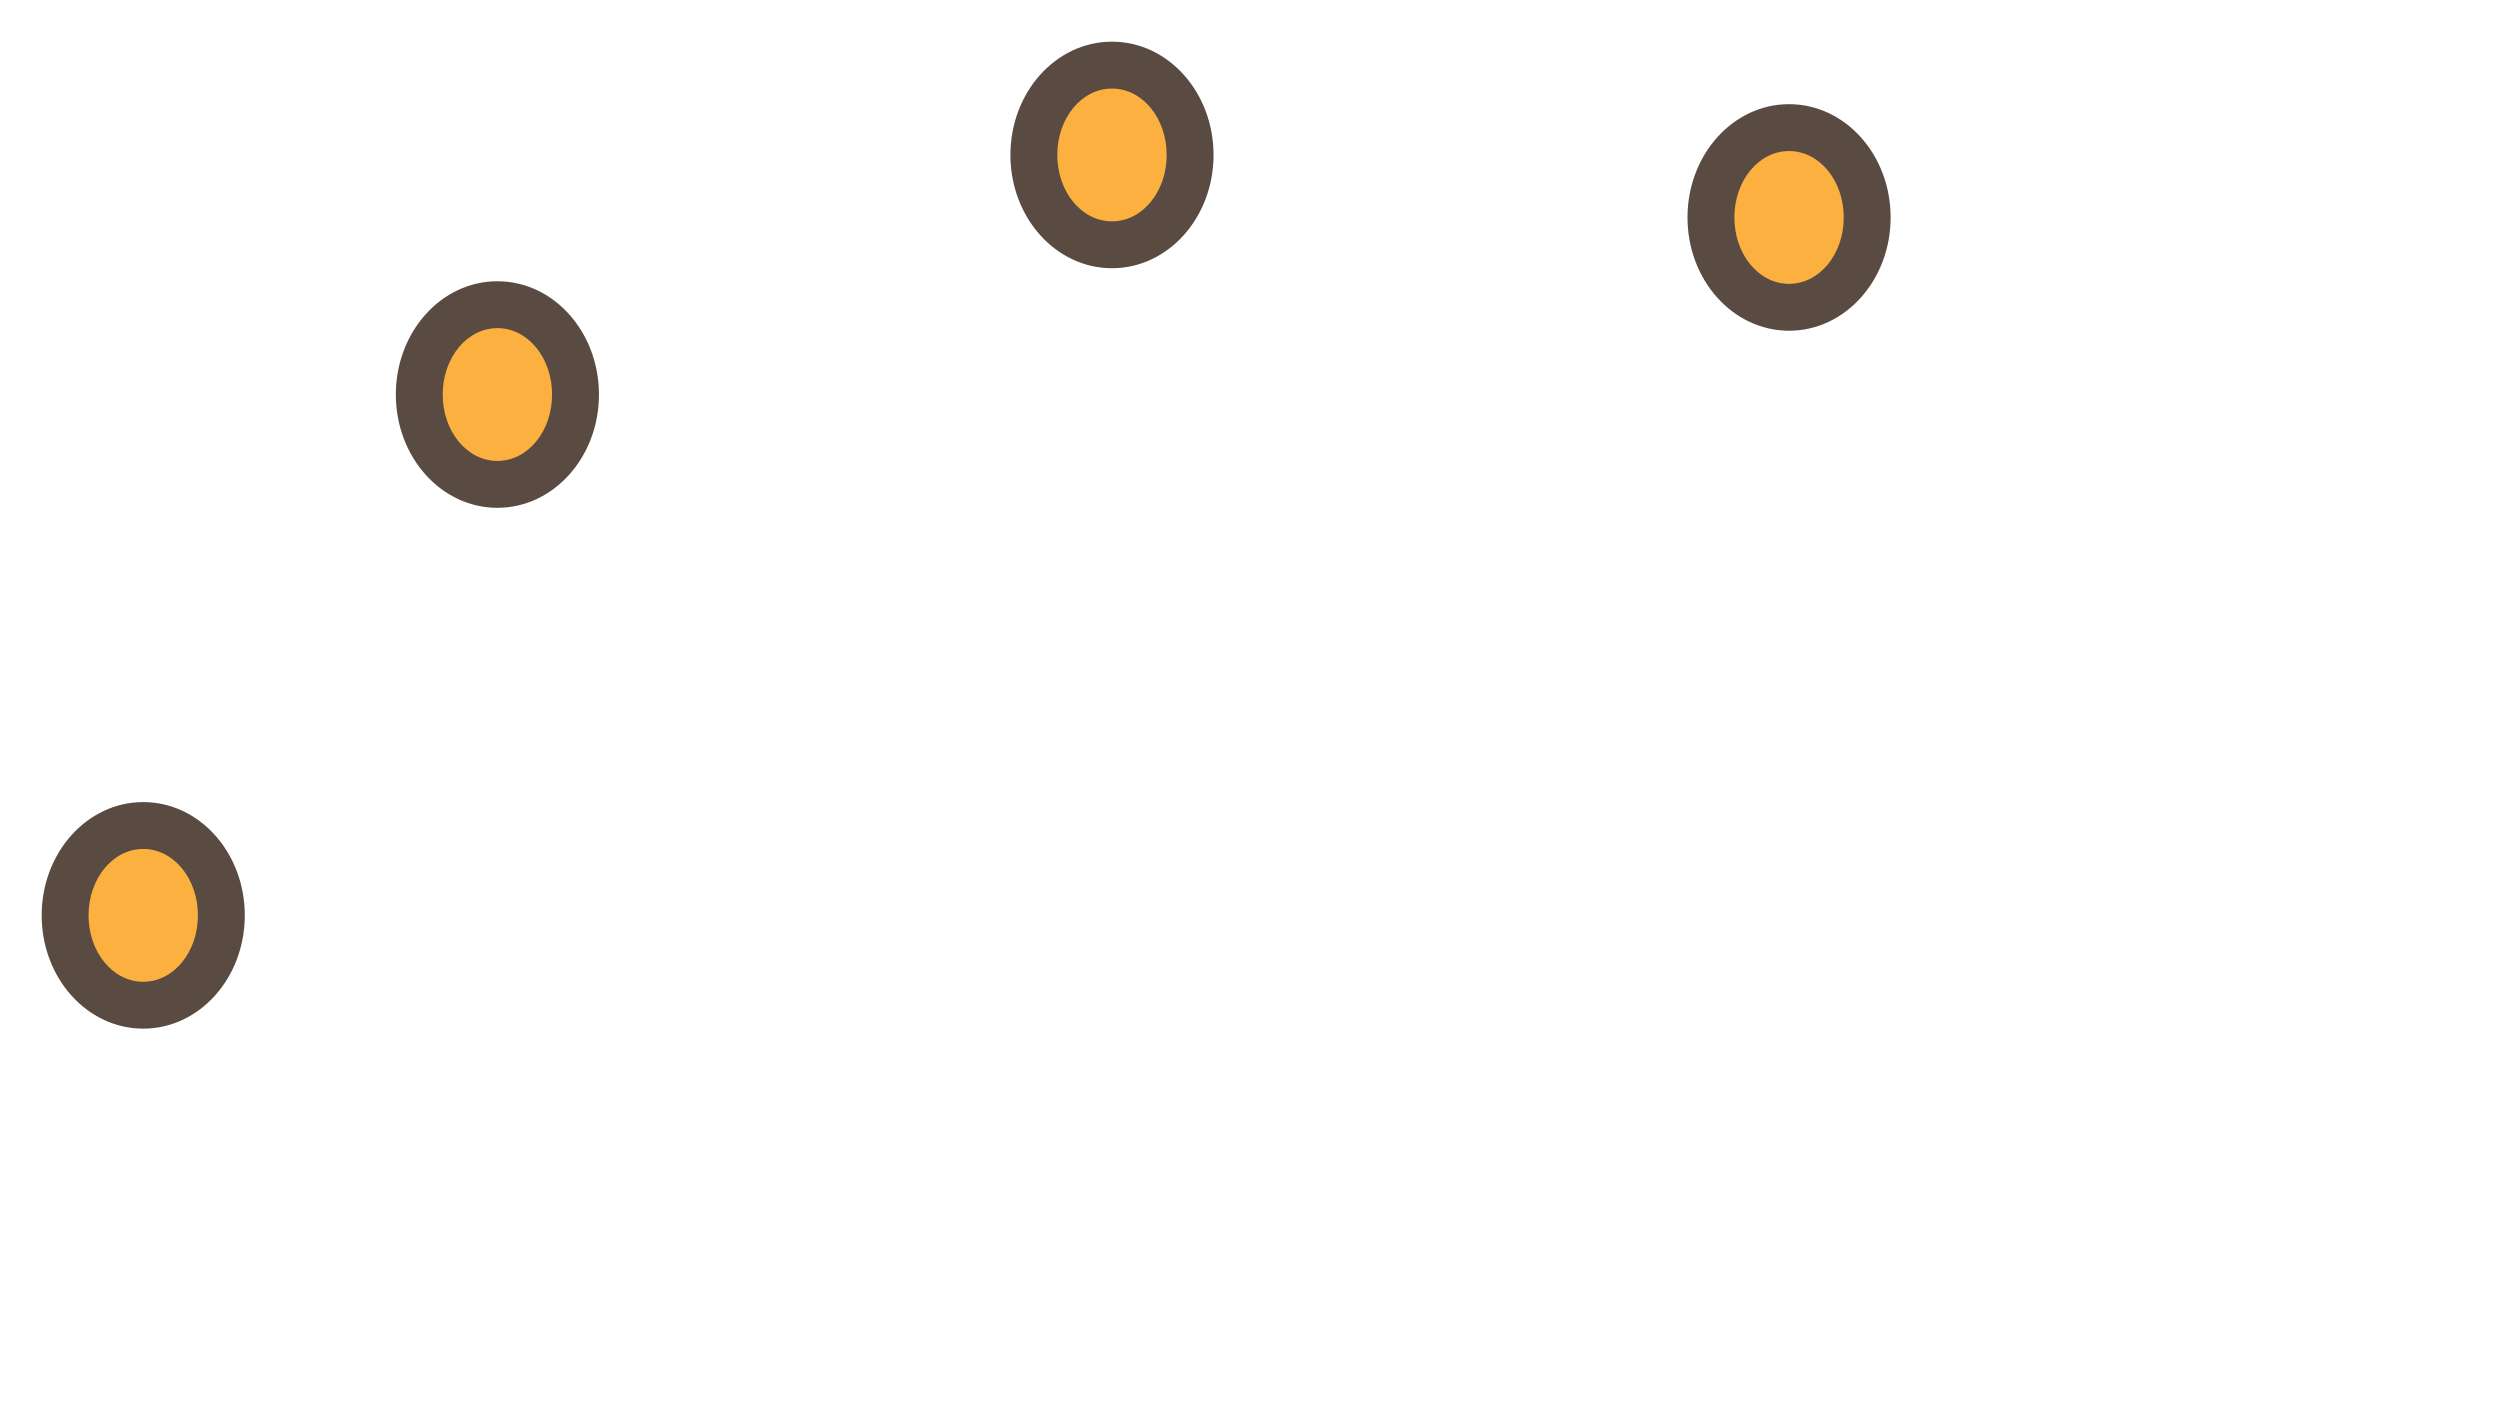 <svg width="240" height="137" viewBox="0 0 240 137" fill="none" xmlns="http://www.w3.org/2000/svg">
<path d="M13.75 96.5C17.892 96.5 21.25 92.638 21.25 87.875C21.25 83.112 17.892 79.25 13.75 79.25C9.608 79.25 6.25 83.112 6.25 87.875C6.25 92.638 9.608 96.5 13.75 96.5Z" fill="#FBB040"/>
<path d="M13.75 98.75C8.35 98.75 4 93.875 4 87.875C4 81.875 8.35 77 13.75 77C19.15 77 23.5 81.875 23.5 87.875C23.5 93.875 19.15 98.75 13.75 98.75ZM13.75 81.5C10.825 81.5 8.5 84.35 8.5 87.875C8.5 91.4 10.825 94.25 13.75 94.25C16.675 94.25 19 91.4 19 87.875C19 84.35 16.675 81.5 13.75 81.5Z" fill="#594A42"/>
<path d="M47.75 47.5C51.892 47.5 55.25 43.639 55.25 38.875C55.25 34.111 51.892 30.25 47.75 30.25C43.608 30.25 40.25 34.111 40.25 38.875C40.25 43.639 43.608 47.5 47.75 47.5Z" fill="#FBB040"/>
<path d="M47.75 48.75C42.35 48.75 38 43.875 38 37.875C38 31.875 42.35 27 47.75 27C53.15 27 57.5 31.875 57.5 37.875C57.5 43.875 53.15 48.75 47.75 48.75ZM47.75 31.5C44.825 31.5 42.5 34.35 42.5 37.875C42.5 41.4 44.825 44.25 47.75 44.25C50.675 44.25 53 41.4 53 37.875C53 34.35 50.675 31.5 47.75 31.5Z" fill="#594A42"/>
<path d="M106.75 23.5C110.892 23.5 114.25 19.639 114.25 14.875C114.25 10.111 110.892 6.25 106.75 6.25C102.608 6.25 99.25 10.111 99.25 14.875C99.25 19.639 102.608 23.5 106.75 23.5Z" fill="#FBB040"/>
<path d="M106.75 25.75C101.35 25.75 97 20.875 97 14.875C97 8.875 101.35 4 106.75 4C112.15 4 116.5 8.875 116.5 14.875C116.5 20.875 112.15 25.75 106.75 25.75ZM106.75 8.5C103.825 8.5 101.5 11.35 101.5 14.875C101.5 18.4 103.825 21.25 106.75 21.25C109.675 21.25 112 18.4 112 14.875C112 11.35 109.675 8.5 106.75 8.5Z" fill="#594A42"/>
<path d="M171.75 29.5C175.892 29.5 179.25 25.639 179.25 20.875C179.25 16.111 175.892 12.25 171.75 12.25C167.608 12.25 164.25 16.111 164.25 20.875C164.25 25.639 167.608 29.5 171.75 29.5Z" fill="#FBB040"/>
<path d="M171.75 31.75C166.35 31.75 162 26.875 162 20.875C162 14.875 166.35 10 171.75 10C177.15 10 181.5 14.875 181.5 20.875C181.5 26.875 177.15 31.75 171.75 31.75ZM171.75 14.5C168.825 14.5 166.5 17.35 166.5 20.875C166.5 24.4 168.825 27.25 171.75 27.25C174.675 27.25 177 24.4 177 20.875C177 17.35 174.675 14.5 171.75 14.5Z" fill="#594A42"/>
</svg>
